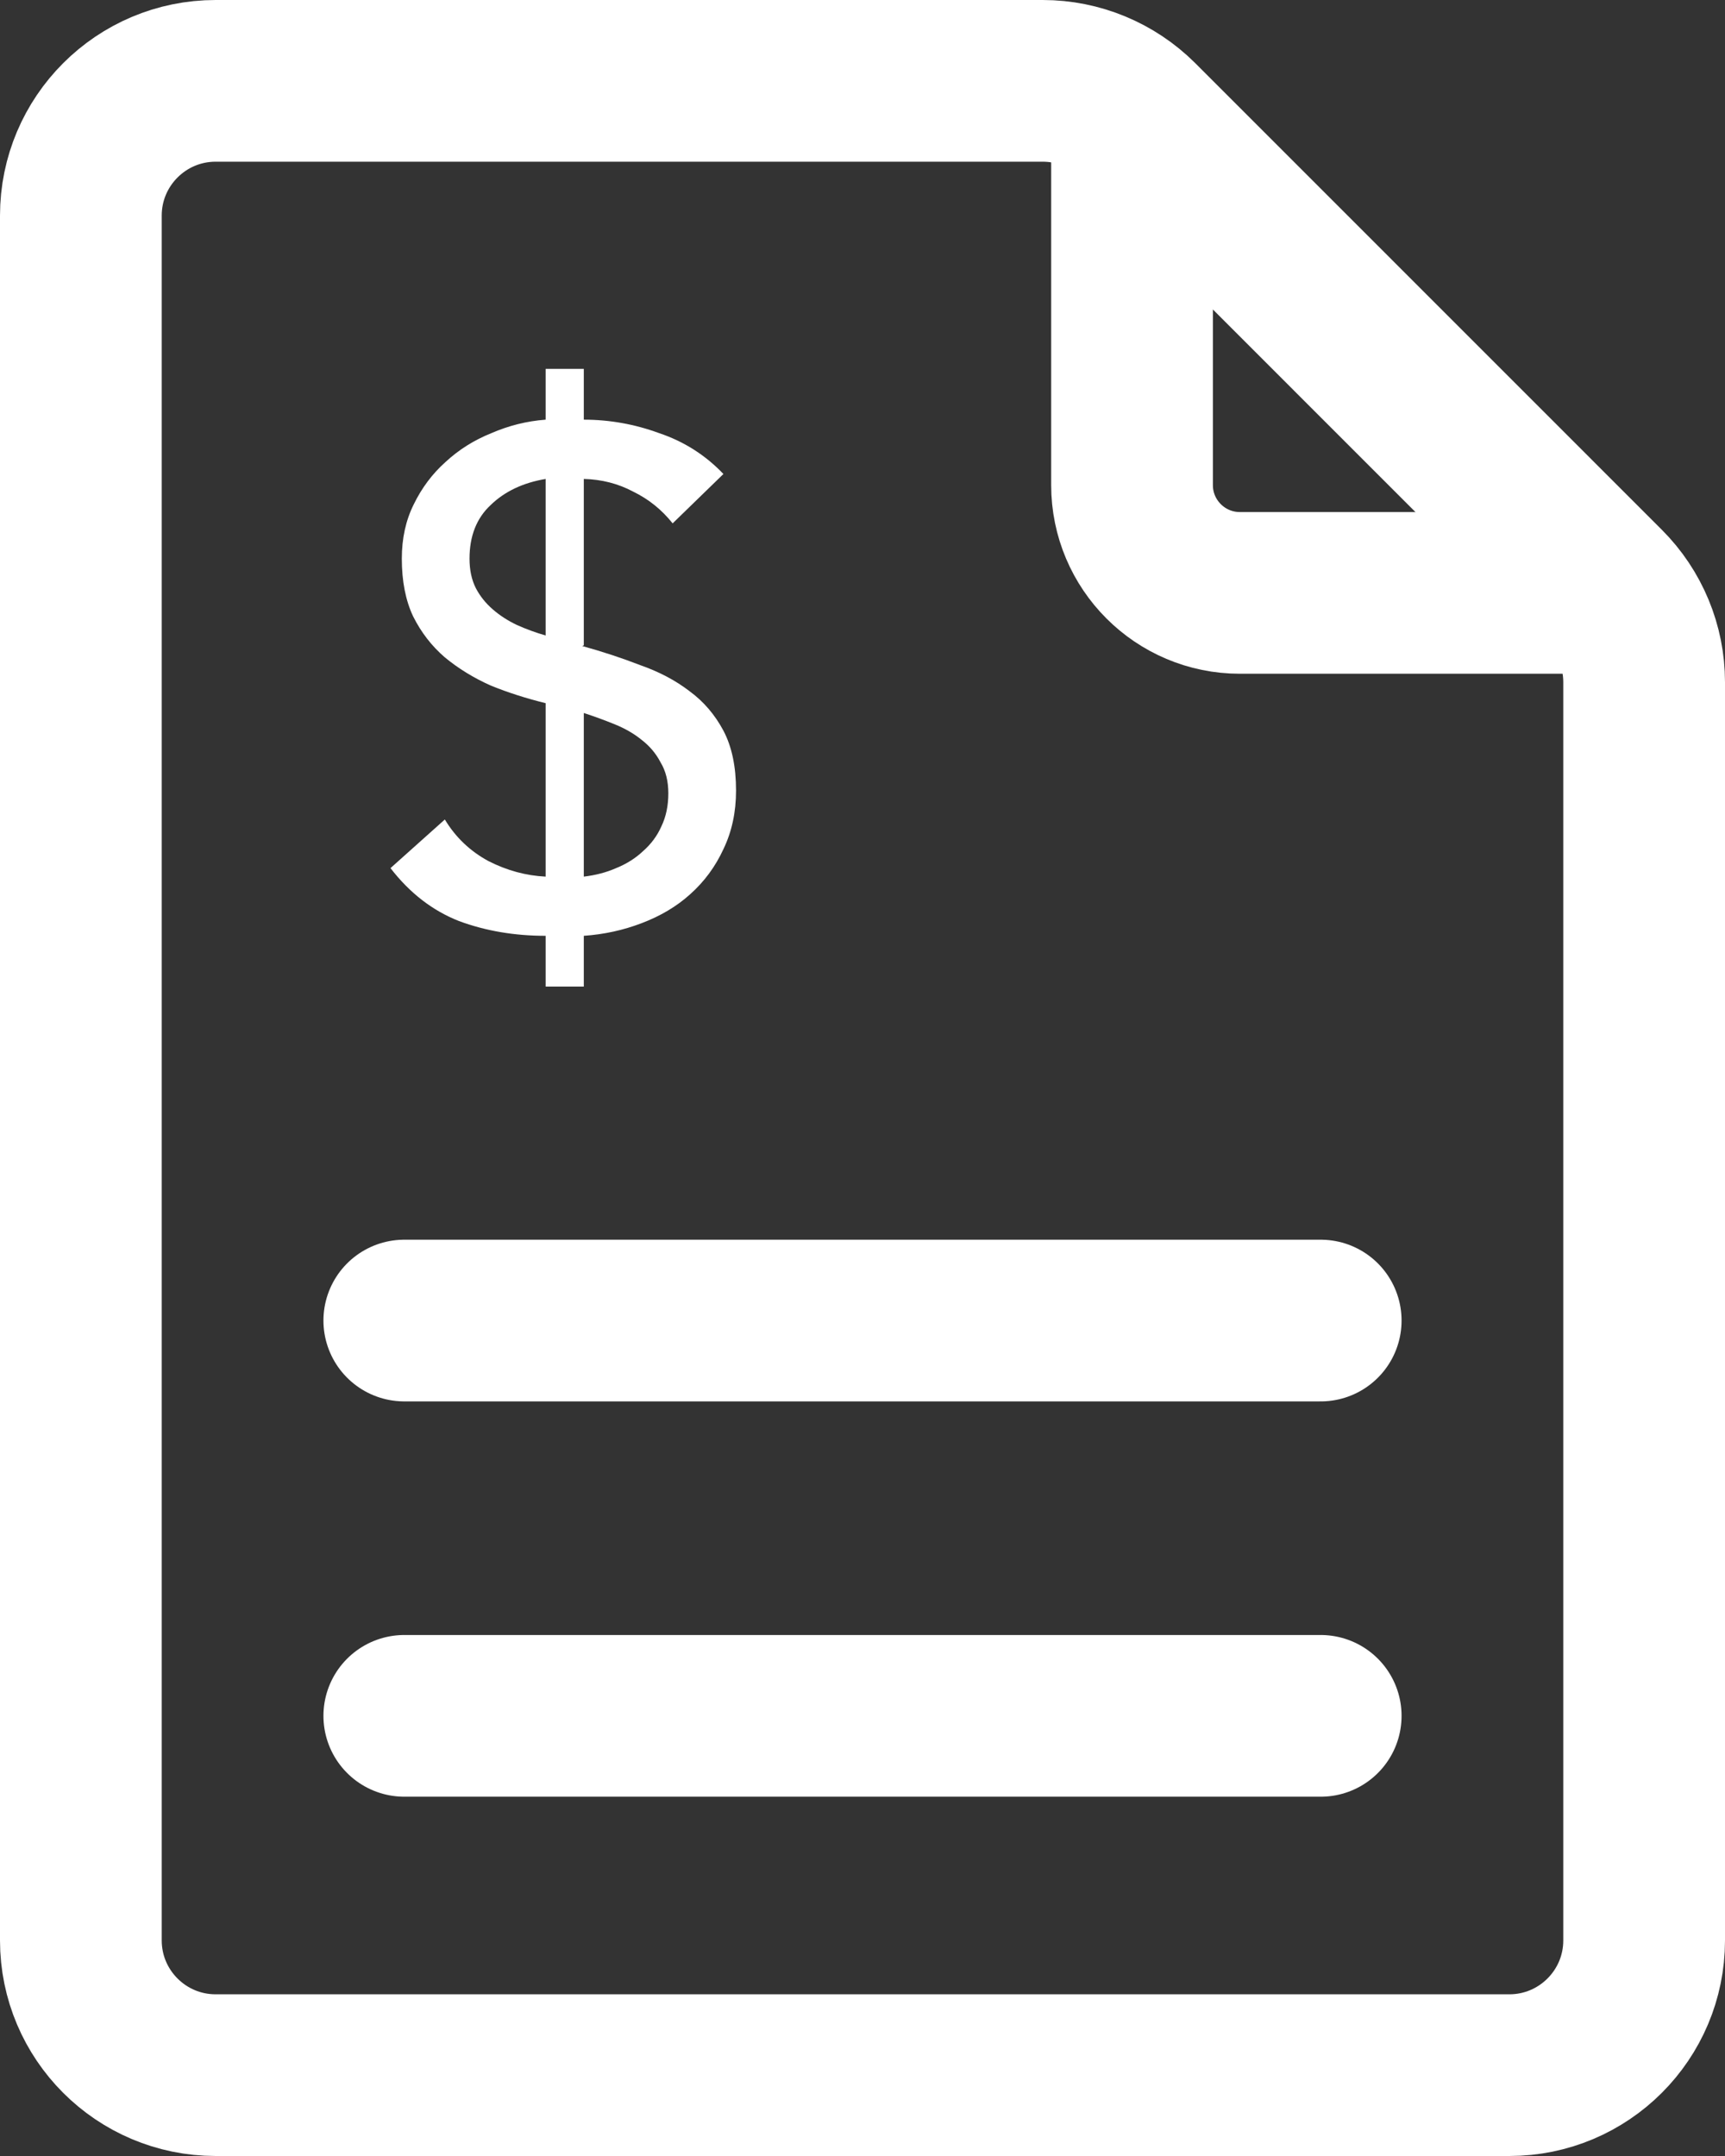 <svg width="16" height="20" viewBox="0 0 16 20" fill="none" xmlns="http://www.w3.org/2000/svg">
<rect x="0" y="0" width="16" height="20" fill="#333333" stroke="none"/>
<path d="M14 19.25H2C1.31 19.25 0.75 18.69 0.75 18V2C0.75 1.31 1.31 0.75 2 0.75H9.672C10.003 0.75 10.321 0.882 10.556 1.116L14.884 5.445C15.118 5.679 15.25 5.997 15.25 6.328V18C15.25 18.69 14.69 19.25 14 19.25Z" stroke="white" stroke-width="1.5"/>
<path d="M15 5.5H11.5C10.948 5.5 10.5 5.052 10.5 4.5V1" stroke="white" stroke-width="1.5"/>
<line x1="3.75" y1="15.917" x2="12.25" y2="15.917" stroke="white" stroke-width="1.5" stroke-linecap="round"/>
<line x1="3.75" y1="12.25" x2="12.25" y2="12.25" stroke="white" stroke-width="1.5" stroke-linecap="round"/>
<path d="M5.415 3.893C5.654 3.893 5.888 3.935 6.114 4.018C6.346 4.096 6.544 4.223 6.71 4.397L6.239 4.855C6.138 4.728 6.016 4.63 5.872 4.56C5.733 4.486 5.58 4.447 5.415 4.443V5.986L5.401 5.993C5.589 6.045 5.768 6.104 5.938 6.17C6.112 6.231 6.265 6.311 6.396 6.412C6.527 6.508 6.631 6.63 6.71 6.778C6.788 6.926 6.827 7.111 6.827 7.334C6.827 7.534 6.788 7.715 6.71 7.877C6.636 8.038 6.533 8.178 6.402 8.295C6.276 8.409 6.125 8.498 5.951 8.564C5.781 8.629 5.602 8.668 5.415 8.681V9.152H5.061V8.681C4.773 8.681 4.505 8.636 4.257 8.544C4.013 8.448 3.801 8.285 3.622 8.053L4.126 7.602C4.226 7.768 4.361 7.896 4.531 7.988C4.702 8.075 4.878 8.123 5.061 8.132V6.523C4.883 6.479 4.712 6.425 4.551 6.359C4.394 6.289 4.252 6.202 4.126 6.098C4.004 5.993 3.906 5.866 3.832 5.718C3.762 5.57 3.727 5.391 3.727 5.182C3.727 4.994 3.764 4.826 3.838 4.678C3.912 4.526 4.01 4.395 4.132 4.286C4.255 4.172 4.396 4.083 4.558 4.018C4.719 3.948 4.887 3.906 5.061 3.893V3.422H5.415V3.893ZM5.061 4.443C4.852 4.478 4.682 4.558 4.551 4.685C4.42 4.807 4.355 4.973 4.355 5.182C4.355 5.287 4.374 5.378 4.414 5.457C4.453 5.531 4.505 5.596 4.571 5.653C4.636 5.71 4.71 5.757 4.793 5.797C4.88 5.836 4.97 5.869 5.061 5.895V4.443ZM5.415 8.132C5.524 8.119 5.624 8.093 5.715 8.053C5.811 8.014 5.894 7.962 5.964 7.896C6.038 7.831 6.095 7.755 6.134 7.667C6.178 7.576 6.199 7.473 6.199 7.36C6.199 7.247 6.175 7.151 6.127 7.072C6.084 6.989 6.025 6.92 5.951 6.863C5.881 6.806 5.798 6.758 5.702 6.719C5.606 6.68 5.51 6.645 5.415 6.614V8.132Z" fill="white"/>
</svg>
